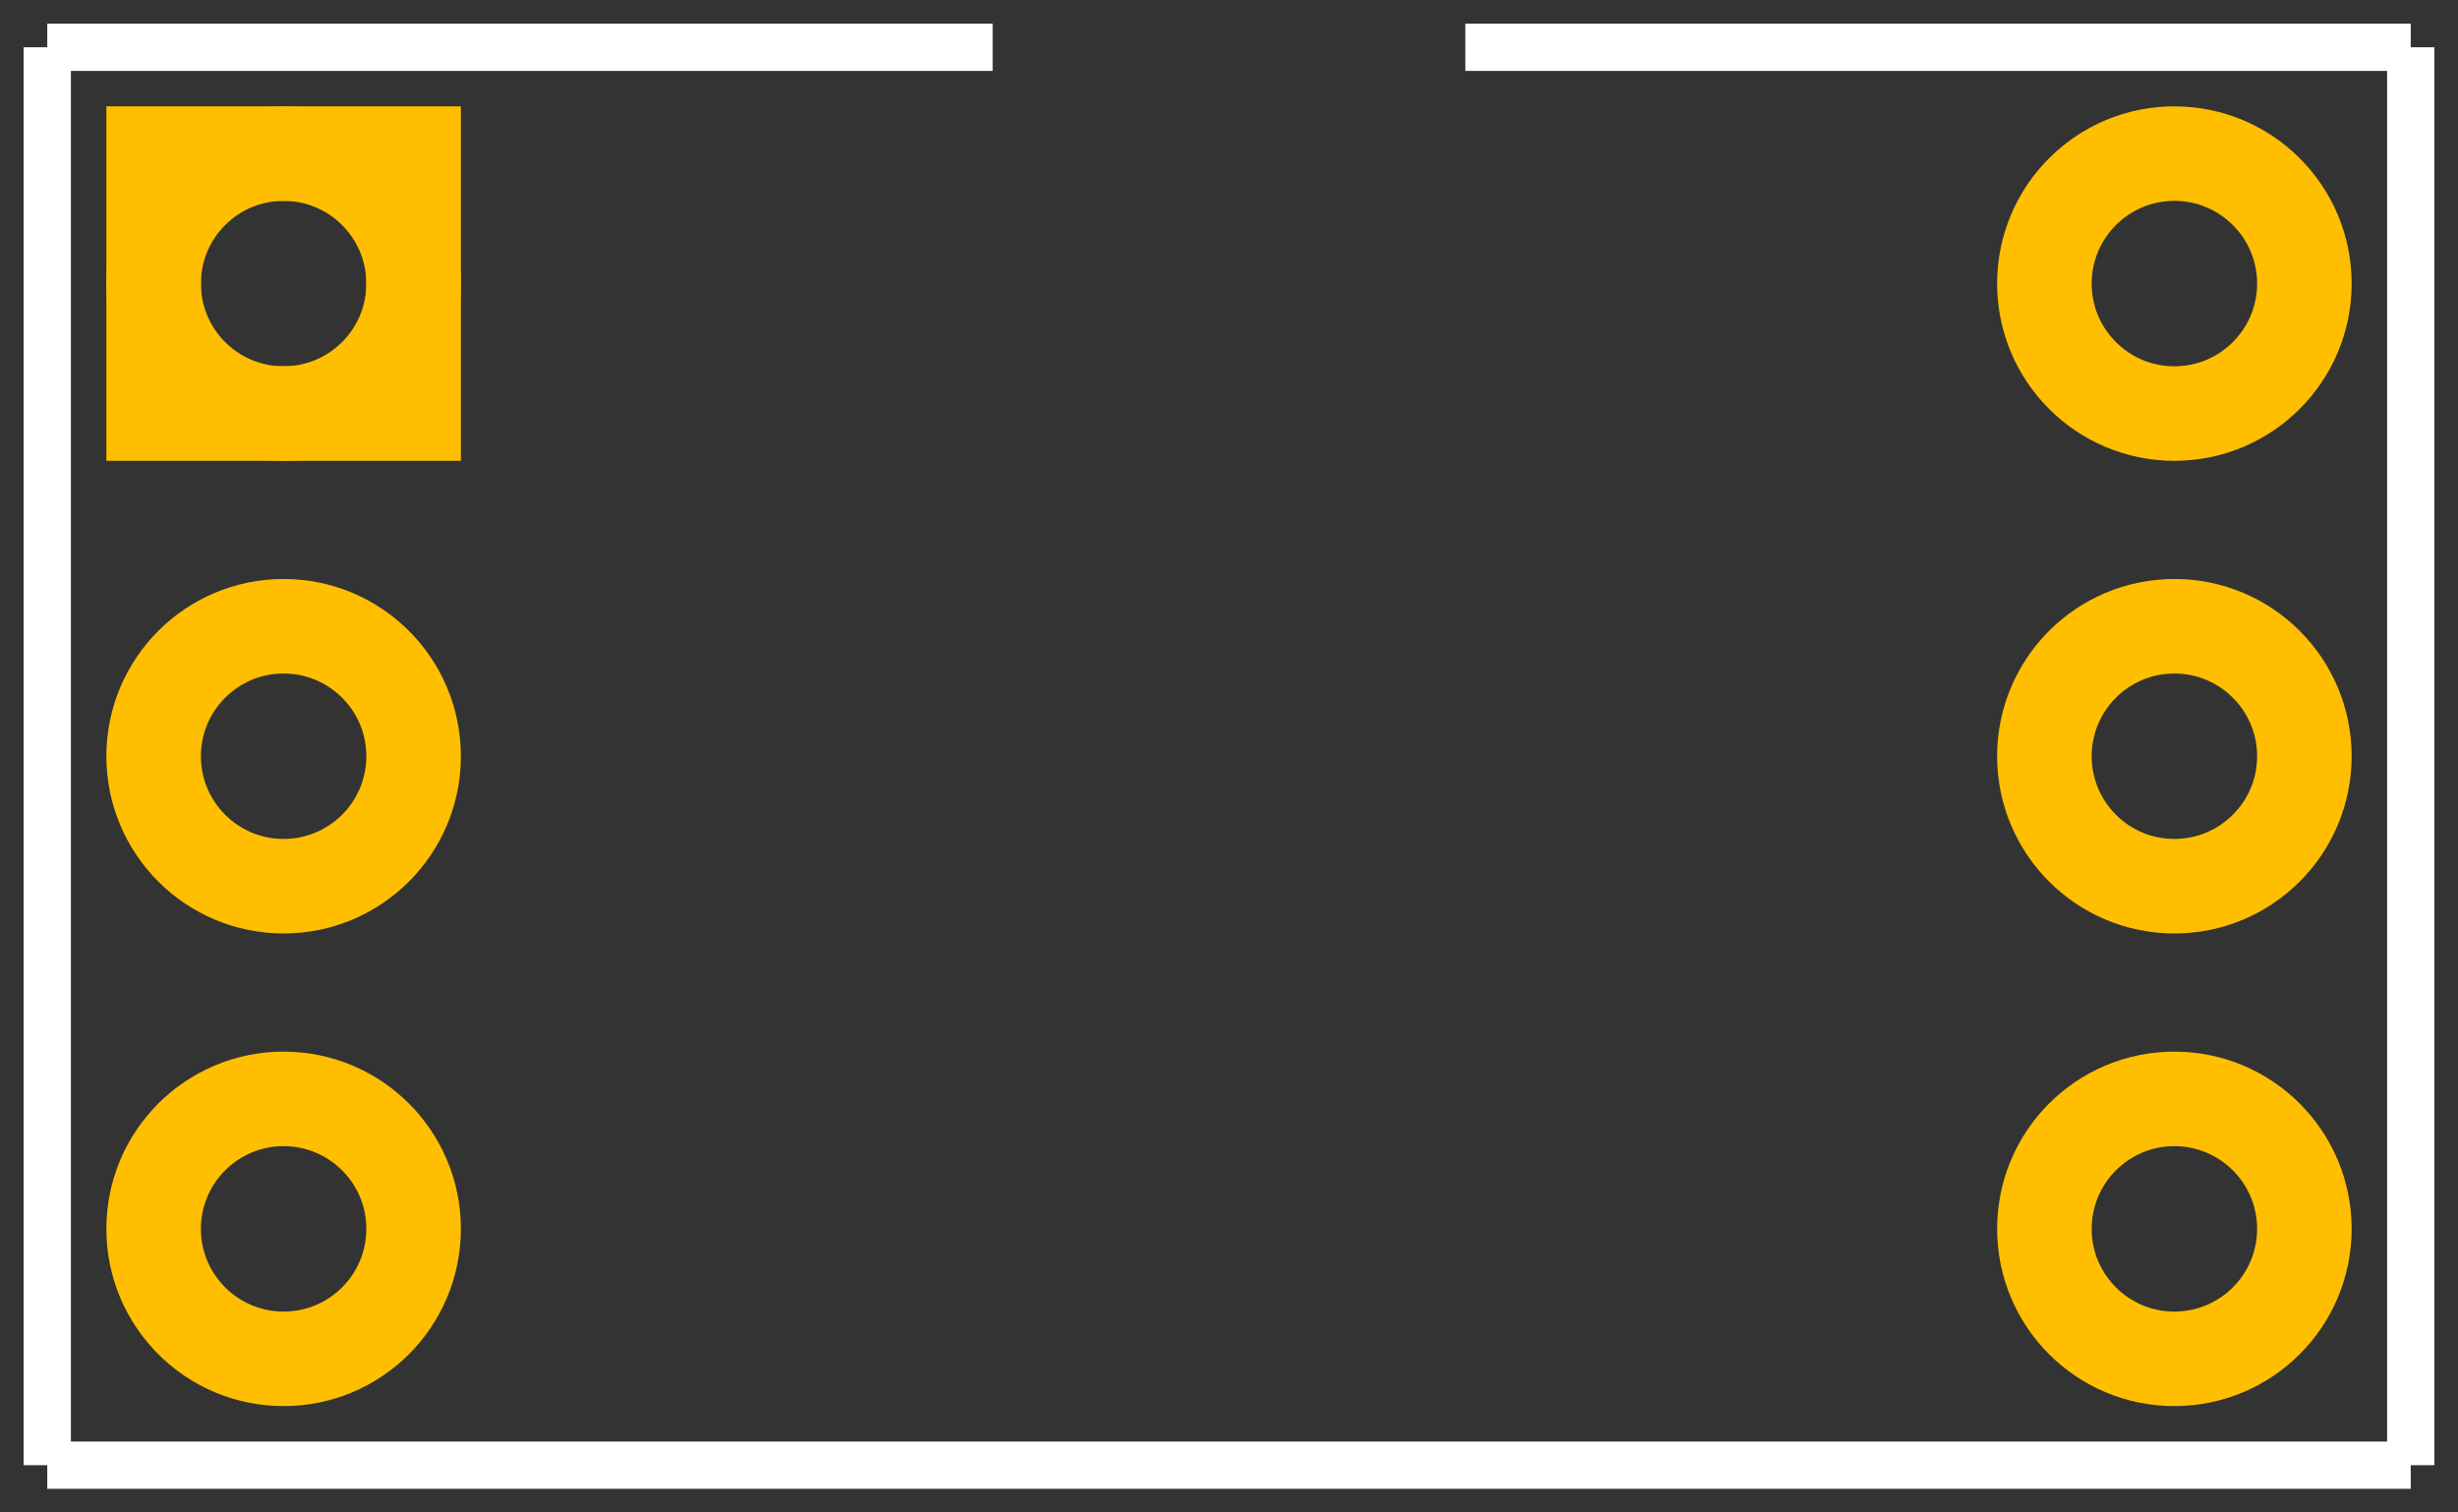 <?xml version='1.0' encoding='UTF-8'?>
<svg version="1.2" xmlns="http://www.w3.org/2000/svg" width="0.52in" height="0.32in" viewBox="0 0 520.0 320" baseProfile="tiny" >
 <rect x="0" y="0" width="520.0" height="320" fill="#333333" stroke="none"/>
 <desc>Fritzing footprint SVG</desc>
 <g id="silkscreen" >
  <line stroke="white" y1="10" x1="10" y2="310" stroke-width="10" x2="10" />
  <line stroke="white" y1="310" x1="10" y2="310" stroke-width="10" x2="510.0" />
  <line stroke="white" y1="310" x1="510.0" y2="10" stroke-width="10" x2="510.0" />
  <line stroke="white" y1="10" x1="10" y2="10" stroke-width="10" x2="210.0" />
  <line stroke="white" y1="10" x1="310.0" y2="10" stroke-width="10" x2="510.0" />
 </g>
 <g id="copper0" >
  <rect width="55" x="32.5" y="32.5" fill="none" height="55" stroke="rgb(255, 191, 0)" stroke-width="20" />
   <circle fill="none" cx="60" cy="60" stroke="rgb(255, 191, 0)" r="27.5" id="connector0pin" stroke-width="20" />
   <circle fill="none" cx="460.0" cy="60" stroke="rgb(255, 191, 0)" r="27.5" id="connector5pin" stroke-width="20" />
   <circle fill="none" cx="60" cy="160" stroke="rgb(255, 191, 0)" r="27.5" id="connector1pin" stroke-width="20" />
   <circle fill="none" cx="460.0" cy="160" stroke="rgb(255, 191, 0)" r="27.5" id="connector4pin" stroke-width="20" />
   <circle fill="none" cx="60" cy="260" stroke="rgb(255, 191, 0)" r="27.5" id="connector2pin" stroke-width="20" />
   <circle fill="none" cx="460.0" cy="260" stroke="rgb(255, 191, 0)" r="27.5" id="connector3pin" stroke-width="20" />
 </g>
 <g id="keepout" />
 <g id="soldermask" />
 <g id="outline" />
</svg>
